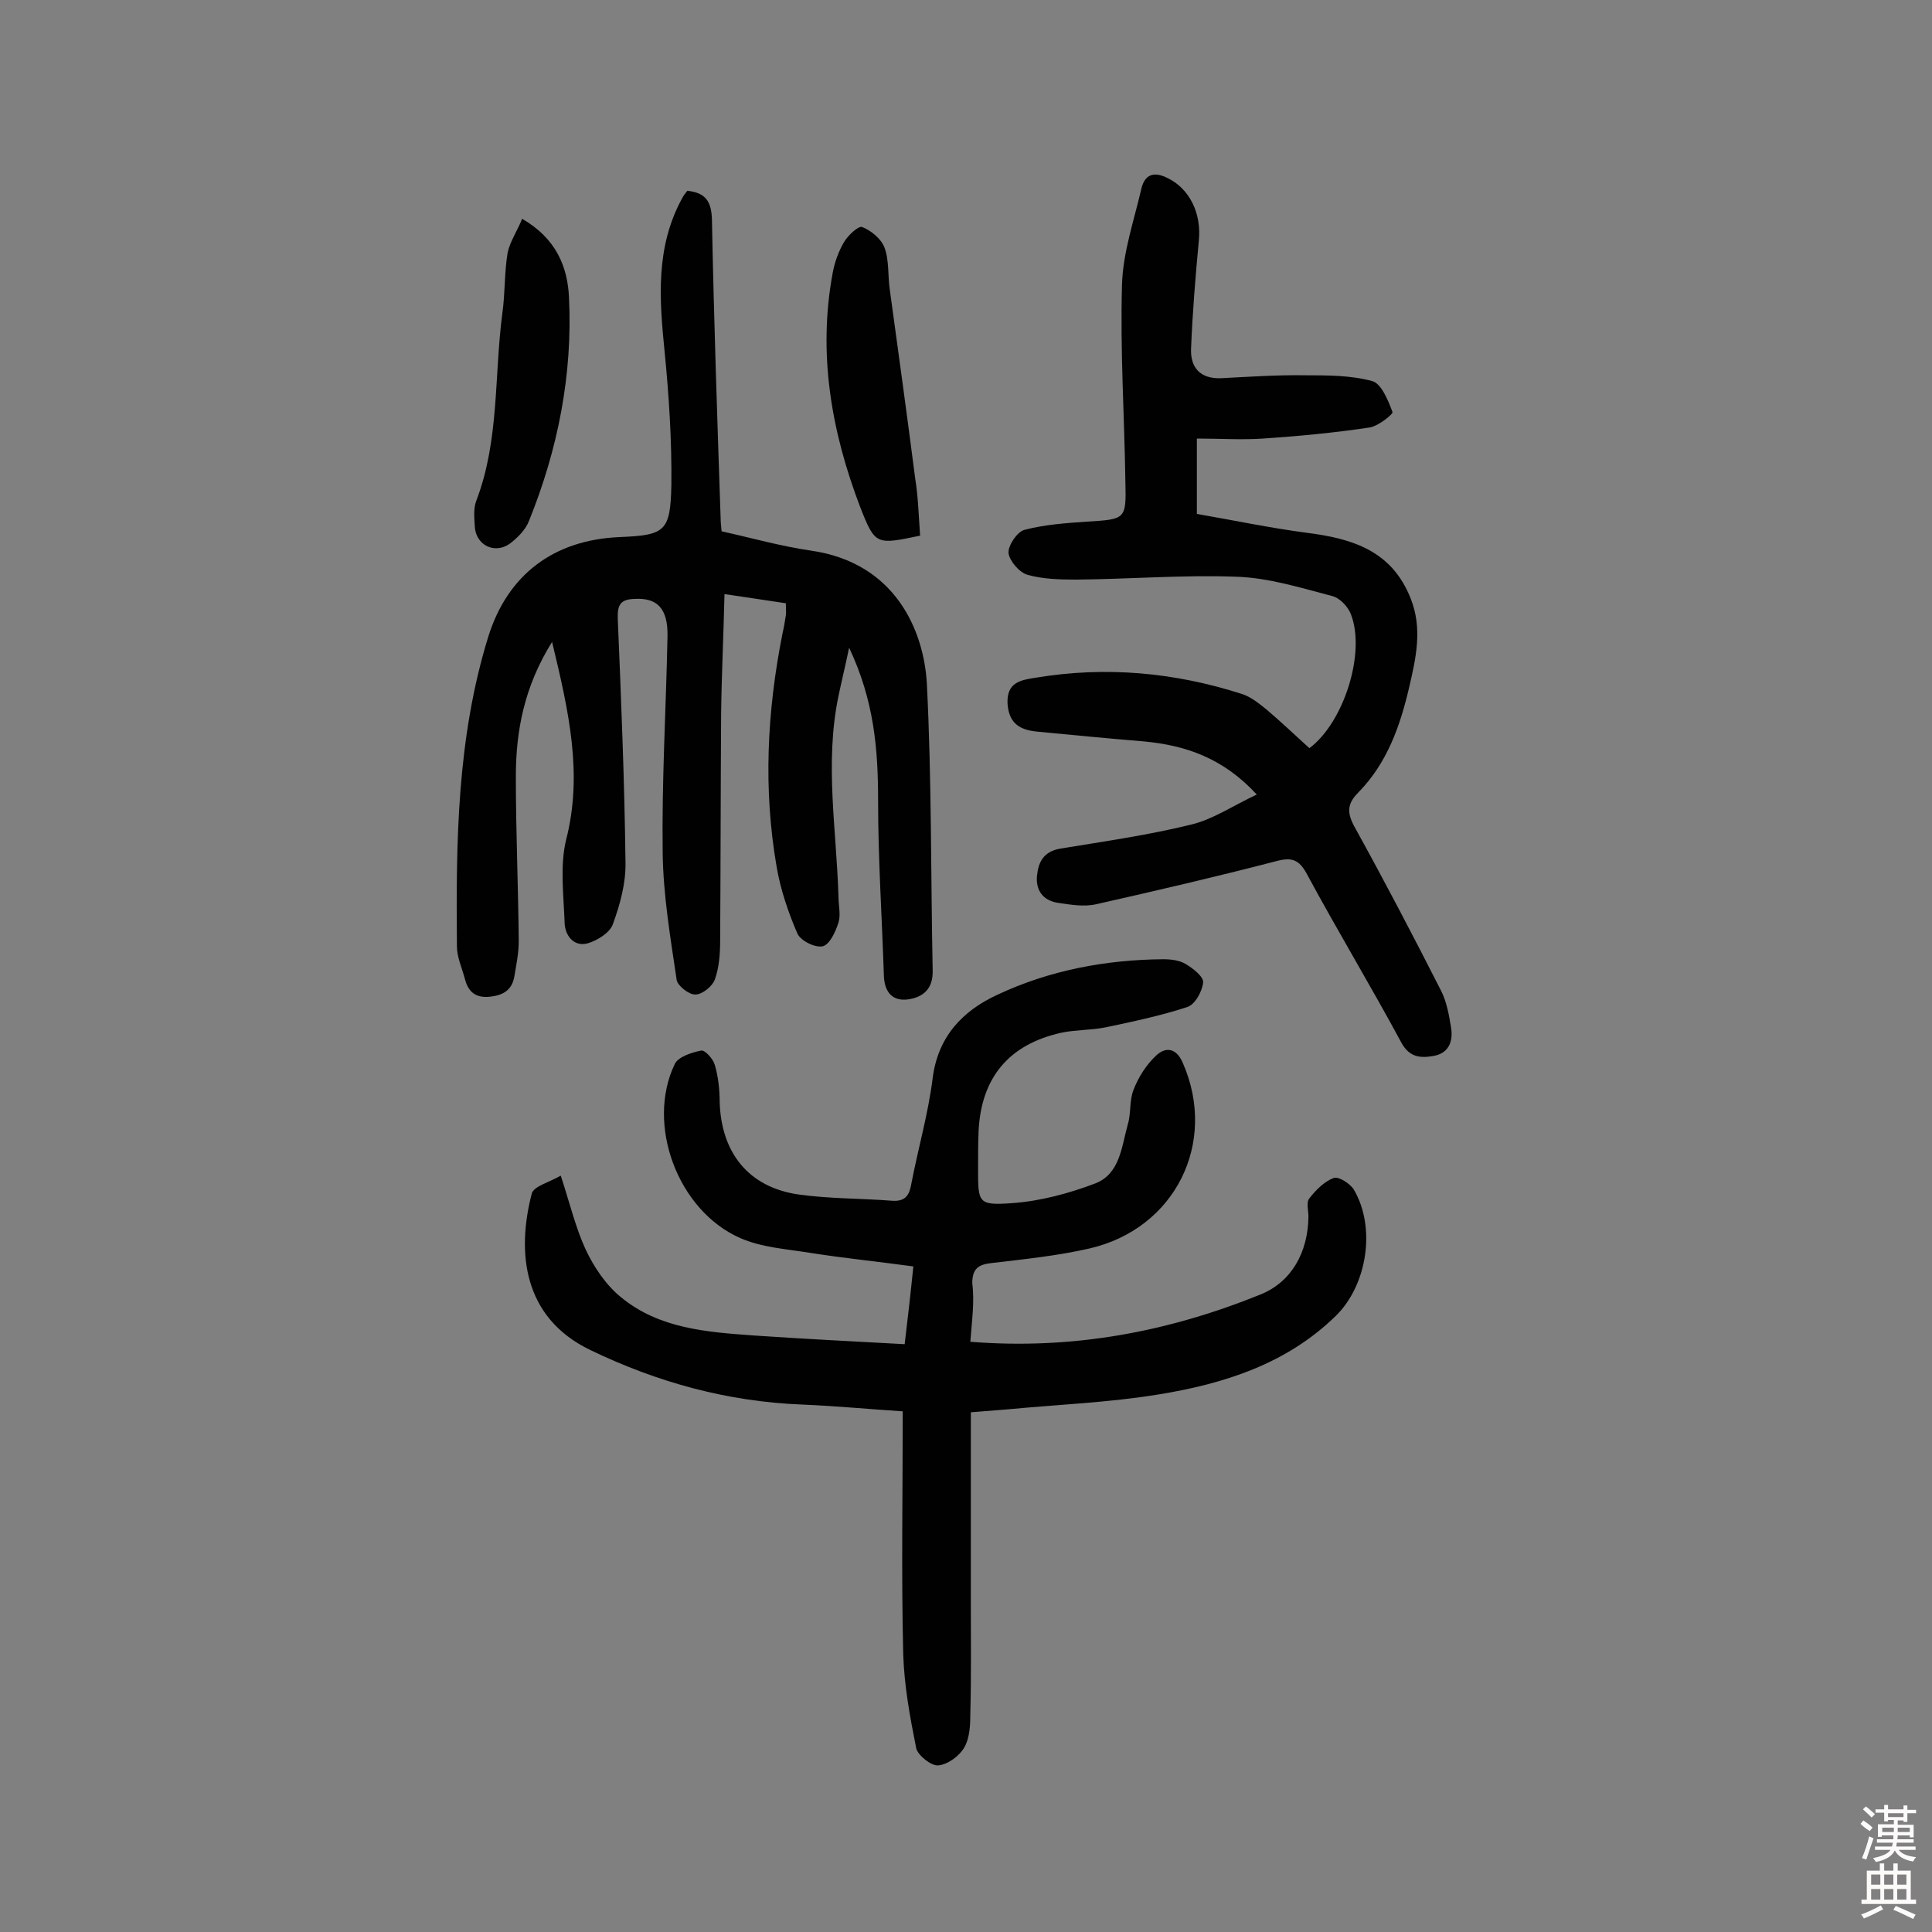 <svg enable-background="new 0 0 400 400" viewBox="0 0 400 400" xmlns="http://www.w3.org/2000/svg"><rect x="0" y="0" width="400" height="400" fill="#808080" stroke="none"/><g fill="#010102"><path d="m200.9 277.8c21.3 1.7 41.1-2.1 60.1-9.8 6.4-2.6 9.8-8.7 9.9-16.1 0-1.3-.5-3 .2-3.8 1.3-1.7 3.1-3.5 5-4.2 1-.4 3.4 1.1 4.2 2.4 4.6 7.8 2.8 19.7-3.7 26.1-10.2 10-23.2 14.1-36.7 16.3-10.4 1.7-20.9 2.1-31.4 3.1-2.4.2-4.8.4-7.5.6v39.8c0 7.5.1 14.9-.1 22.4 0 2.4-.1 5.1-1.2 7.1-1 1.8-3.4 3.6-5.4 3.8-1.4.2-4.2-2-4.6-3.5-1.3-6.5-2.5-13-2.7-19.6-.4-16.5-.1-33.1-.1-50.2-6.4-.4-13.6-1.1-20.8-1.4-15.5-.6-30-4.6-43.9-11.3-14.1-6.8-15.2-20.5-12.1-32.4.4-1.5 3.6-2.3 6-3.7 1.9 5.8 3.1 10.9 5.2 15.4 1.7 3.6 4.2 7.3 7.3 9.8 7.9 6.5 17.8 7.2 27.5 7.9 10.2.7 20.3 1.2 31.2 1.8.6-5 1.2-10.2 1.8-16.1-7.3-1-14.3-1.7-21.3-2.8-4.9-.8-10.1-1.1-14.6-3.1-12.9-5.7-19.5-23.5-13.5-36 .7-1.5 3.5-2.4 5.5-2.8.8-.1 2.5 1.8 2.8 3 .7 2.4 1 5.1 1 7.6.3 10.6 6 17.7 16.3 19.2 6.4.9 12.9.8 19.4 1.3 2.8.2 3.6-1.2 4-3.6 1.4-7.3 3.5-14.5 4.4-21.8 1.1-8.6 6.2-13.9 13.3-17.2 10.8-5.1 22.5-7.3 34.4-7.4 1.6 0 3.4.2 4.7 1 1.5.9 3.7 2.6 3.6 3.8-.2 1.9-1.7 4.6-3.3 5.1-5.5 1.8-11.2 3-16.9 4.2-3 .6-6.2.5-9.1 1.1-10.9 2.4-16.7 9.3-17.2 20.5-.1 2.6-.1 5.2-.1 7.8 0 6.9 0 7.5 7 7 5.8-.4 11.8-2 17.3-4.1 5.1-2 5.4-7.6 6.7-12.2.7-2.3.3-5 1.2-7.2 1-2.6 2.6-5.1 4.6-7 2.1-2 4.3-1.6 5.6 1.5 7.2 16.4-1.5 34.3-19.4 38.4-6.6 1.5-13.4 2.2-20.2 3-2.7.3-4 1.1-4 4.2.5 3.9-.1 7.8-.4 12.1z"/><path d="m114.3 132.9c-5.8 9.3-7.5 18.5-7.5 27.9 0 11.4.5 22.7.6 34.1 0 2.4-.5 4.8-.9 7.2-.5 3.1-2.6 4.1-5.6 4.3-2.9.1-4.1-1.5-4.7-3.9-.6-2.2-1.6-4.4-1.6-6.6-.2-21.6 0-43.1 6.5-64.1 4-12.8 13.5-20 27.1-20.6 9.5-.4 10.6-1.1 10.8-10.8.1-9.2-.5-18.5-1.4-27.6-1.1-10.9-1.9-21.6 3.6-31.7.3-.6.7-1.1 1.1-1.6 3.8.4 5 2.2 5.1 6 .4 20.6 1.1 41.2 1.8 61.8 0 .8.1 1.6.2 2.7 6.3 1.4 12.3 3.1 18.5 4 17.5 2.5 23.4 16.6 24 27.6 1 19.7.8 39.5 1.2 59.3.1 3.7-1.8 5.5-5 6-3.4.5-5-1.6-5.1-4.9-.4-12.1-1.2-24.2-1.2-36.3 0-10.5-.8-20.6-6-31.6-.9 4.3-1.6 7.1-2.2 10-2.9 13.9-.4 27.7 0 41.6 0 1.8.5 3.7 0 5.3-.6 1.9-1.8 4.5-3.2 4.9-1.6.4-4.6-1.1-5.3-2.6-1.9-4.4-3.5-9.1-4.3-13.8-2.8-16.1-2-32.2 1.2-48.3.3-1.3.5-2.5.7-3.8.1-.6 0-1.3 0-2.5-4-.6-7.9-1.2-12.7-1.9-.2 8.5-.6 16.7-.7 24.9-.1 15.6-.1 31.2-.2 46.8 0 2.7-.2 5.6-1.1 8.1-.5 1.4-2.6 3.1-4 3.1-1.3.1-3.7-1.8-3.9-3-1.3-8.8-2.8-17.6-2.9-26.4-.2-14.9.7-29.8 1-44.8.1-5.8-2.2-8-6.9-7.7-2.7.1-3.5 1.1-3.4 4 .7 16.8 1.4 33.7 1.6 50.5.1 4.3-1.1 8.7-2.6 12.8-.6 1.8-3.2 3.4-5.2 4-2.9.8-4.7-1.6-4.8-4.2-.2-5.8-1-11.8.3-17.2 3.5-13.6.6-26.5-2.9-41z"/><path d="m247.8 90.8v15.6c7.5 1.3 15.1 2.9 22.7 3.9 9.5 1.2 17.7 3.7 21.6 13.7 2.4 6.1 1.1 12.1-.3 18.1-1.9 8.2-4.6 15.9-10.6 22-2.4 2.4-2.3 4.3-.7 7.2 6.2 11.2 12.1 22.5 17.9 33.9 1.1 2.2 1.6 4.9 2 7.4.5 2.8-.3 5.4-3.5 6-2.7.5-5.1.4-6.8-2.8-6.3-11.7-13.2-23.1-19.5-34.8-1.6-3-3.1-3.6-6.4-2.7-12.3 3.2-24.8 6.1-37.2 8.9-2.6.6-5.4.1-8.1-.3-2.9-.5-4.5-2.5-4.2-5.6.3-2.9 1.4-5 4.8-5.6 9.1-1.5 18.3-2.8 27.2-5 4.5-1.1 8.6-3.9 13.5-6.2-7-7.6-14.8-10.2-23.4-11-7.3-.6-14.5-1.3-21.8-2-3.6-.3-6.1-1.5-6.4-5.8-.2-4.4 2.6-4.9 5.9-5.4 14.5-2.4 28.7-1.1 42.7 3.4 1.8.6 3.4 1.9 4.9 3.1 3.1 2.6 6 5.4 9 8.1 7.1-5.3 11.7-19.7 8.6-27.7-.6-1.6-2.3-3.4-3.9-3.8-6.5-1.7-13.2-3.8-19.9-4-11-.4-22 .5-33.1.6-3.4 0-6.9-.1-10.1-1-1.7-.5-3.7-2.9-3.9-4.5-.1-1.6 1.8-4.4 3.3-4.8 4.2-1.1 8.6-1.4 12.9-1.7 8-.5 8.2-.4 8-8.2-.2-13.6-1.1-27.3-.7-40.9.2-6.7 2.5-13.3 4-19.8.7-3 2.6-3.7 5.5-2.2 4.5 2.2 7 7.3 6.4 13-.7 7.4-1.3 14.8-1.6 22.2-.2 4 1.9 6.4 6.3 6.2 5.8-.3 11.6-.7 17.4-.6 4.6 0 9.4 0 13.8 1.2 1.9.5 3.3 4 4.2 6.4.2.4-2.9 2.9-4.7 3.2-7.3 1.1-14.7 1.8-22.1 2.3-4.4.3-8.9 0-13.7 0z"/><path d="m190.5 110.9c-9.1 1.9-9.3 2-12.4-5.9-6-15.7-8.8-31.8-5.7-48.5.4-2.2 1.2-4.4 2.3-6.3.8-1.4 3-3.5 3.8-3.2 1.8.7 3.9 2.4 4.6 4.2 1 2.6.7 5.7 1.1 8.6 1.8 13.1 3.6 26.2 5.3 39.4.6 3.7.7 7.6 1 11.7z"/><path d="m108.1 45.3c7.1 4.1 9.4 10 9.7 16.2.8 16-2.3 31.6-8.3 46.4-.7 1.8-2.4 3.5-4 4.7-3.2 2.2-7 .2-7.2-3.6-.1-1.8-.3-3.7.3-5.3 4.8-12.5 3.7-25.8 5.4-38.8.6-4.2.4-8.4 1.1-12.6.5-2.3 2-4.5 3-7z"/></g><path d="m385.2 377.6.6-.7c.6.4 1.3.9 1.9 1.5l-.6.7c-.8-.5-1.4-1-1.9-1.5zm.3 7.1c.6-1.4 1.1-2.9 1.5-4.5.3.1.6.3.9.4-.5 1.4-1 2.9-1.5 4.4zm.2-10.1.6-.6c.7.5 1.3 1.1 1.9 1.6l-.7.7c-.6-.6-1.2-1.2-1.8-1.7zm8.4-.8h.8v.9h1.8v.7h-1.8v1.8h-.8v-.3h-1.2v.9h3.3v2.6h-.8v-.4h-2.5c0 .3 0 .6-.1.8h3.4v.7h-3.5c0 .3-.1.6-.1.8h4v.7h-3.5c.7.9 1.9 1.3 3.6 1.5-.2.2-.4.5-.6.9-1.9-.3-3.2-1.1-3.8-2.3-.5 1.1-1.8 2-3.9 2.4-.2-.3-.4-.5-.6-.8 1.9-.4 3.1-.9 3.6-1.7h-3.2v-.7h3.5c.1-.2.1-.5.2-.8h-3.3v-.7h3.4c0-.2 0-.5 0-.8h-2.4v.3h-.8v-2.6h3.3v-.9h-1.2v.3h-.8v-1.8h-1.8v-.7h1.8v-.9h.8v.9h3.2zm-4.4 5.5h2.4c0-.3 0-.6 0-.9h-2.4zm1.2-3.1h3.2v-.8h-3.2zm4.4 2.2h-2.4v.9h2.5v-.9z" fill="#fcfbfa"/><path d="m389.2 385.8h.9v1.5h1.9v-1.5h.9v1.5h2.7v6h1.1v.9h-11.3v-.9h1.1v-6h2.7zm.2 8.7.5.8c-1.2.6-2.5 1.3-4 1.9-.2-.3-.3-.6-.6-.8 1.6-.6 3-1.3 4.1-1.9zm-2-4.3h1.9v-2.1h-1.9zm0 3.1h1.9v-2.2h-1.9zm2.7-3.1h1.9v-2.1h-1.9zm0 3.1h1.9v-2.2h-1.9zm2.4 1.3c1.4.6 2.7 1.2 4.1 1.8l-.5.9c-1.5-.7-2.8-1.4-4.1-1.9zm2.2-6.5h-1.9v2.1h1.9zm-1.9 5.2h1.9v-2.2h-1.9z" fill="#fcfbfa"/></svg>